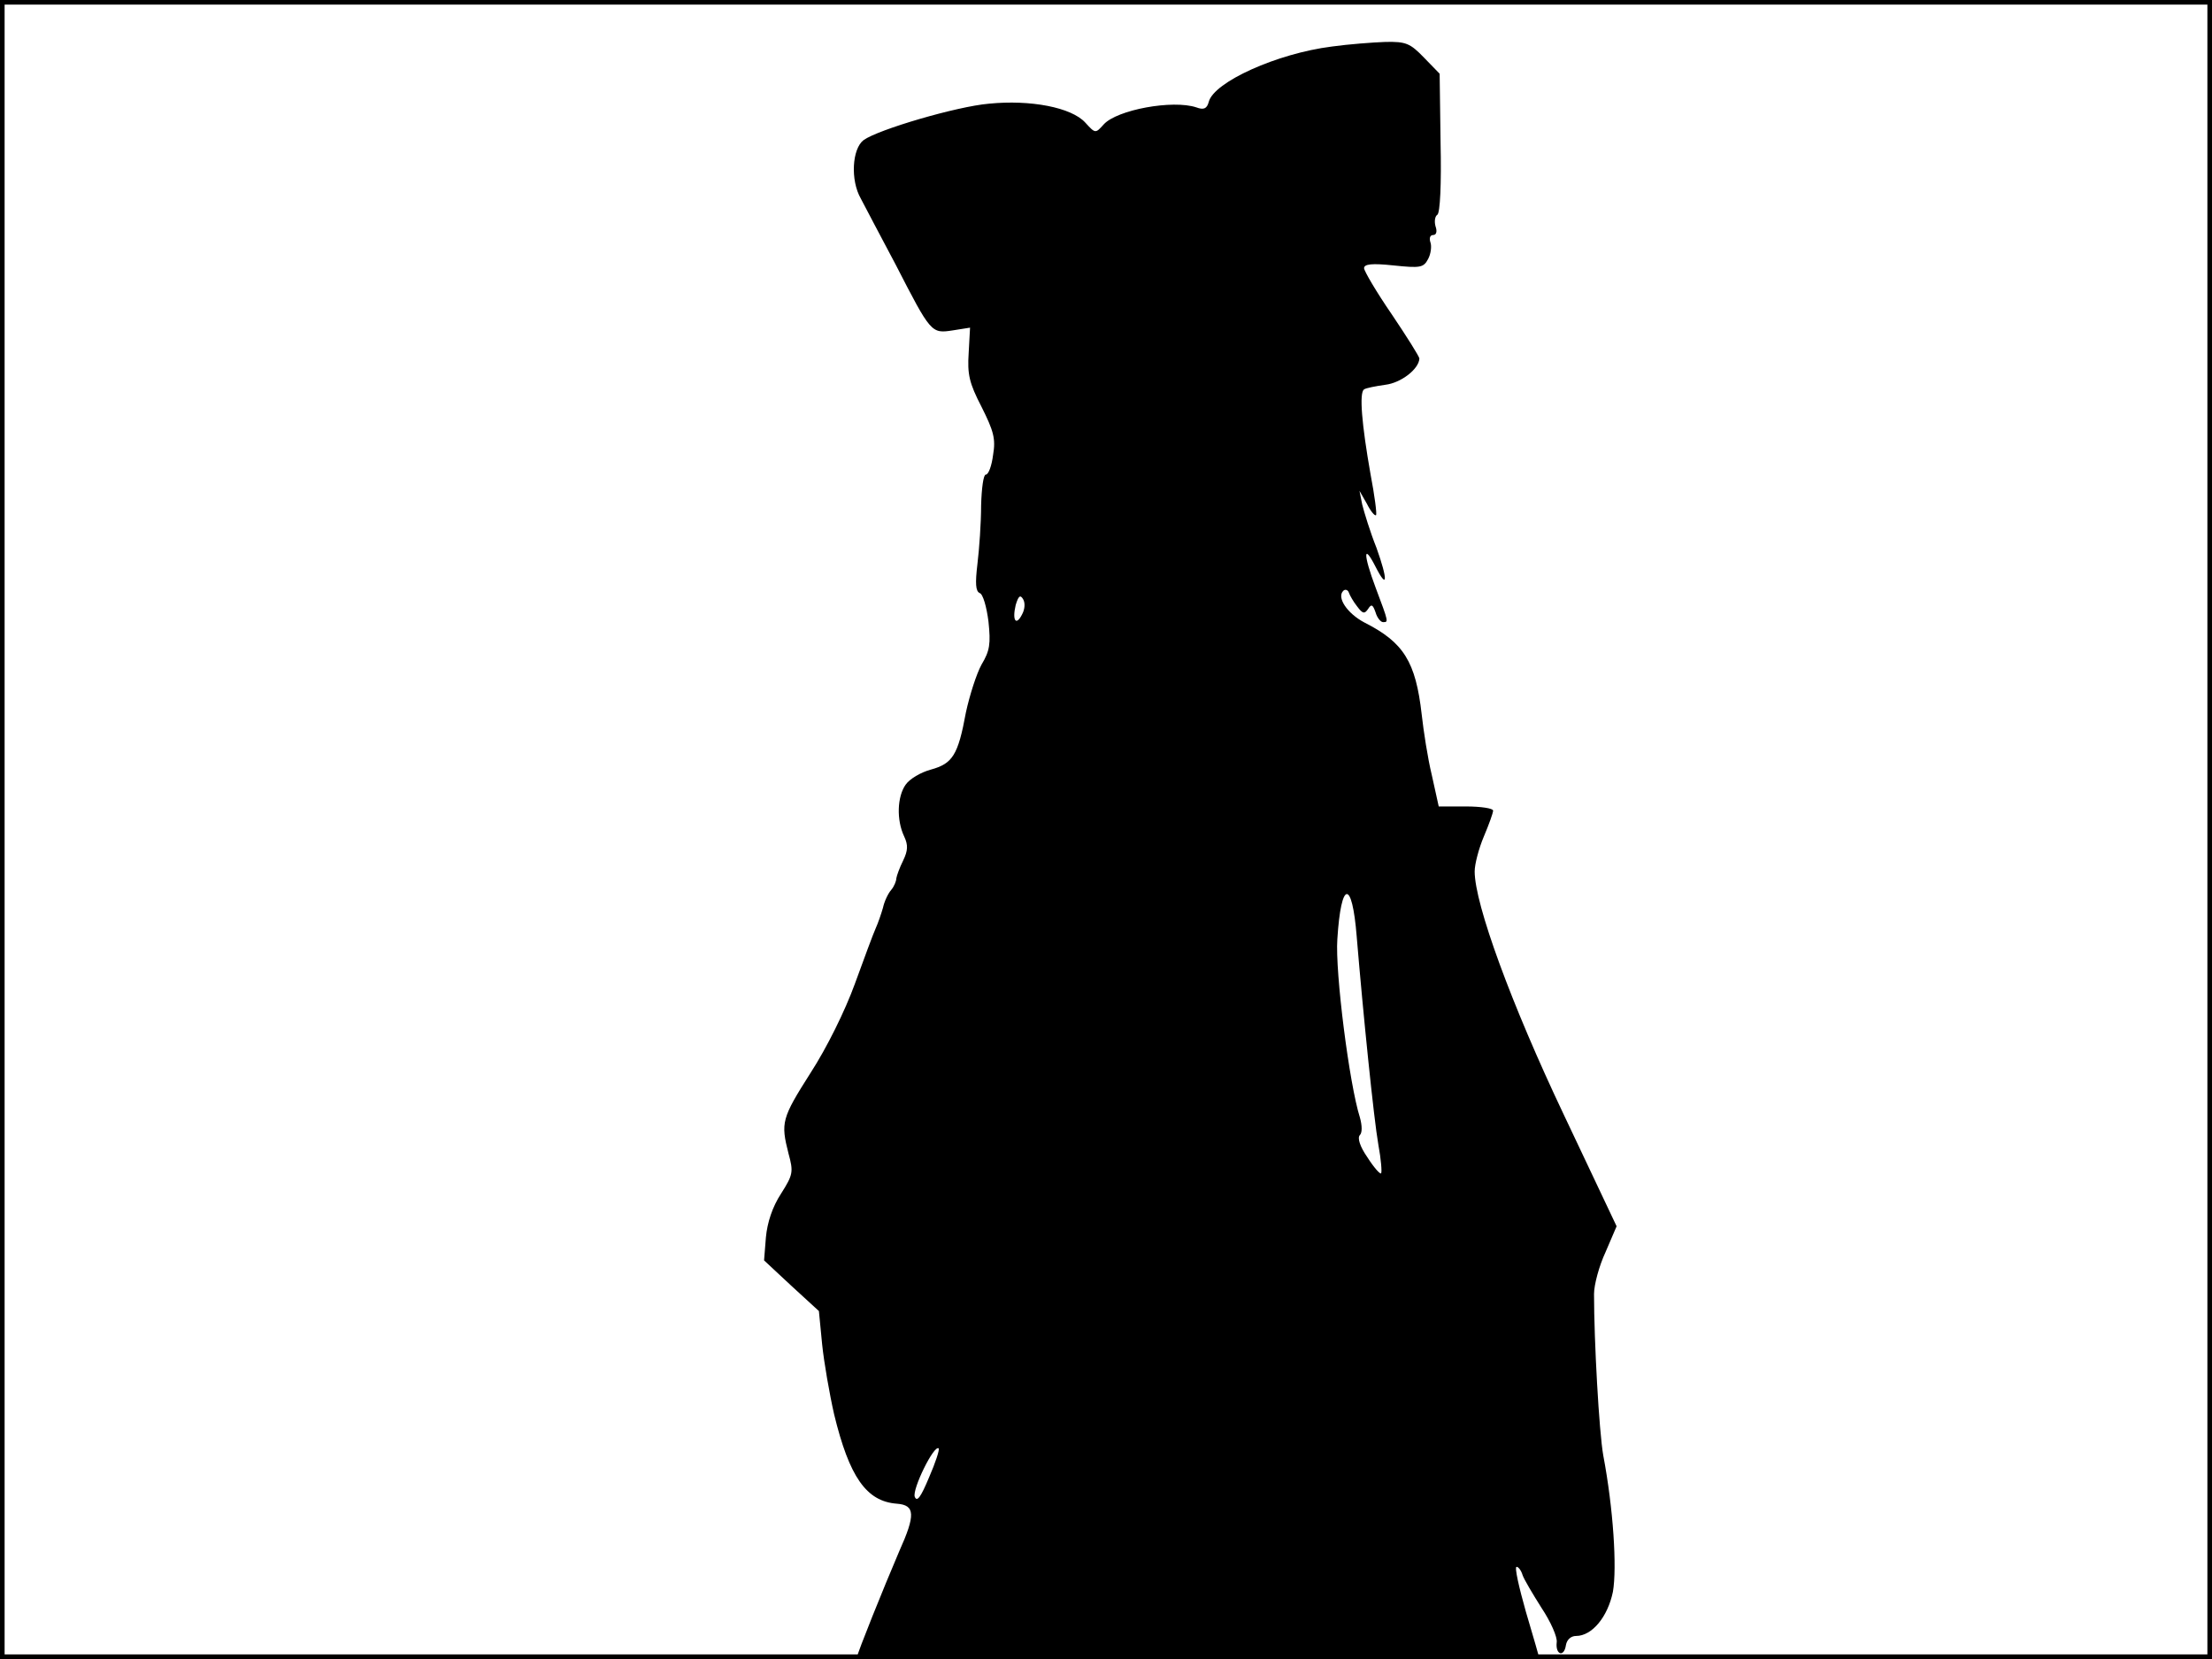 <?xml version="1.0" standalone="no"?>
<!DOCTYPE svg PUBLIC "-//W3C//DTD SVG 20010904//EN"
 "http://www.w3.org/TR/2001/REC-SVG-20010904/DTD/svg10.dtd">
<svg version="1.0" xmlns="http://www.w3.org/2000/svg"
 width="480pt" height="360pt" viewBox="0 0 480 360"
 preserveAspectRatio="xMidYMid meet">
<rect width="1" height="360" fill="#000000"/>
<rect x="479" width="1" height="360" fill="#000000"/>
<rect width="480" height="1" fill="#000000"/>
<rect y="359" width="480" height="1" fill="#000000"/>
<g transform="translate(0,360) scale(0.1,-0.1)"
fill="#000000" stroke="none">
<path d="M2890 3499 c-119 -15 -256 -77 -267 -120 -4 -15 -11 -18 -27 -12 -51
17 -172 -5 -201 -37 -18 -20 -18 -20 -40 4 -30 33 -119 50 -209 41 -70 -6
-240 -56 -272 -79 -25 -19 -29 -87 -6 -127 10 -19 44 -84 76 -144 76 -148 77
-149 123 -142 l38 6 -3 -55 c-3 -46 1 -65 28 -117 26 -52 31 -69 25 -104 -3
-24 -10 -43 -16 -43 -5 0 -9 -30 -10 -67 0 -38 -4 -94 -8 -127 -5 -42 -4 -59
5 -63 7 -2 15 -30 19 -62 5 -48 3 -63 -15 -93 -11 -20 -26 -67 -34 -104 -17
-93 -29 -111 -76 -124 -22 -6 -46 -20 -55 -33 -18 -26 -20 -76 -3 -112 9 -19
8 -31 -2 -52 -8 -16 -14 -33 -15 -39 0 -6 -5 -18 -11 -25 -7 -8 -15 -25 -18
-39 -4 -14 -11 -34 -16 -45 -5 -11 -25 -65 -45 -120 -21 -58 -61 -139 -96
-193 -63 -99 -65 -108 -48 -175 11 -40 10 -46 -16 -87 -19 -29 -30 -63 -33
-95 l-4 -50 59 -55 60 -55 7 -72 c4 -39 16 -108 26 -152 33 -136 70 -189 136
-194 40 -3 41 -24 5 -104 -33 -77 -91 -221 -91 -228 0 -3 333 -5 740 -5 407 0
740 1 740 3 0 1 -13 46 -29 100 -15 53 -25 97 -20 97 4 0 10 -8 13 -18 3 -9
22 -41 41 -71 20 -30 35 -64 33 -75 -3 -27 16 -33 20 -6 2 12 11 20 22 20 35
0 69 42 80 96 9 52 1 180 -21 296 -9 51 -20 248 -20 350 0 20 11 61 25 91 l24
56 -115 243 c-113 238 -193 456 -193 527 0 16 9 50 20 76 11 26 20 51 20 56 0
5 -27 9 -59 9 l-59 0 -15 68 c-9 37 -18 96 -22 132 -13 114 -39 156 -124 199
-38 20 -61 55 -46 69 4 4 10 2 12 -4 2 -6 10 -20 18 -30 12 -16 16 -17 24 -5
7 11 10 9 16 -8 3 -11 11 -21 16 -21 12 0 13 -2 -16 75 -27 72 -27 98 0 45 26
-51 27 -29 2 41 -14 35 -27 78 -31 94 l-6 30 16 -28 c8 -16 17 -27 20 -25 2 3
-3 42 -12 89 -19 108 -25 177 -14 184 4 3 25 7 46 10 34 4 73 34 74 57 0 4
-27 47 -60 96 -33 48 -60 94 -60 100 0 9 17 11 64 6 58 -6 65 -5 75 14 6 11 8
28 5 36 -3 9 -1 16 6 16 7 0 9 8 5 19 -3 11 -1 22 4 25 6 4 9 67 7 156 l-2
150 -34 35 c-30 31 -39 35 -84 34 -28 -1 -80 -5 -116 -10z m-672 -1232 c-13
-26 -22 -14 -14 20 6 20 10 23 16 13 5 -8 4 -22 -2 -33z m726 -699 c14 -168
37 -395 47 -452 6 -32 8 -60 6 -62 -2 -3 -16 13 -30 35 -16 23 -22 42 -16 48
5 5 5 20 0 38 -23 72 -54 316 -49 387 8 128 32 131 42 6z m-928 -1174 c-18
-43 -26 -54 -31 -42 -6 16 42 114 52 105 2 -3 -7 -31 -21 -63z"/>
</g>
</svg>
